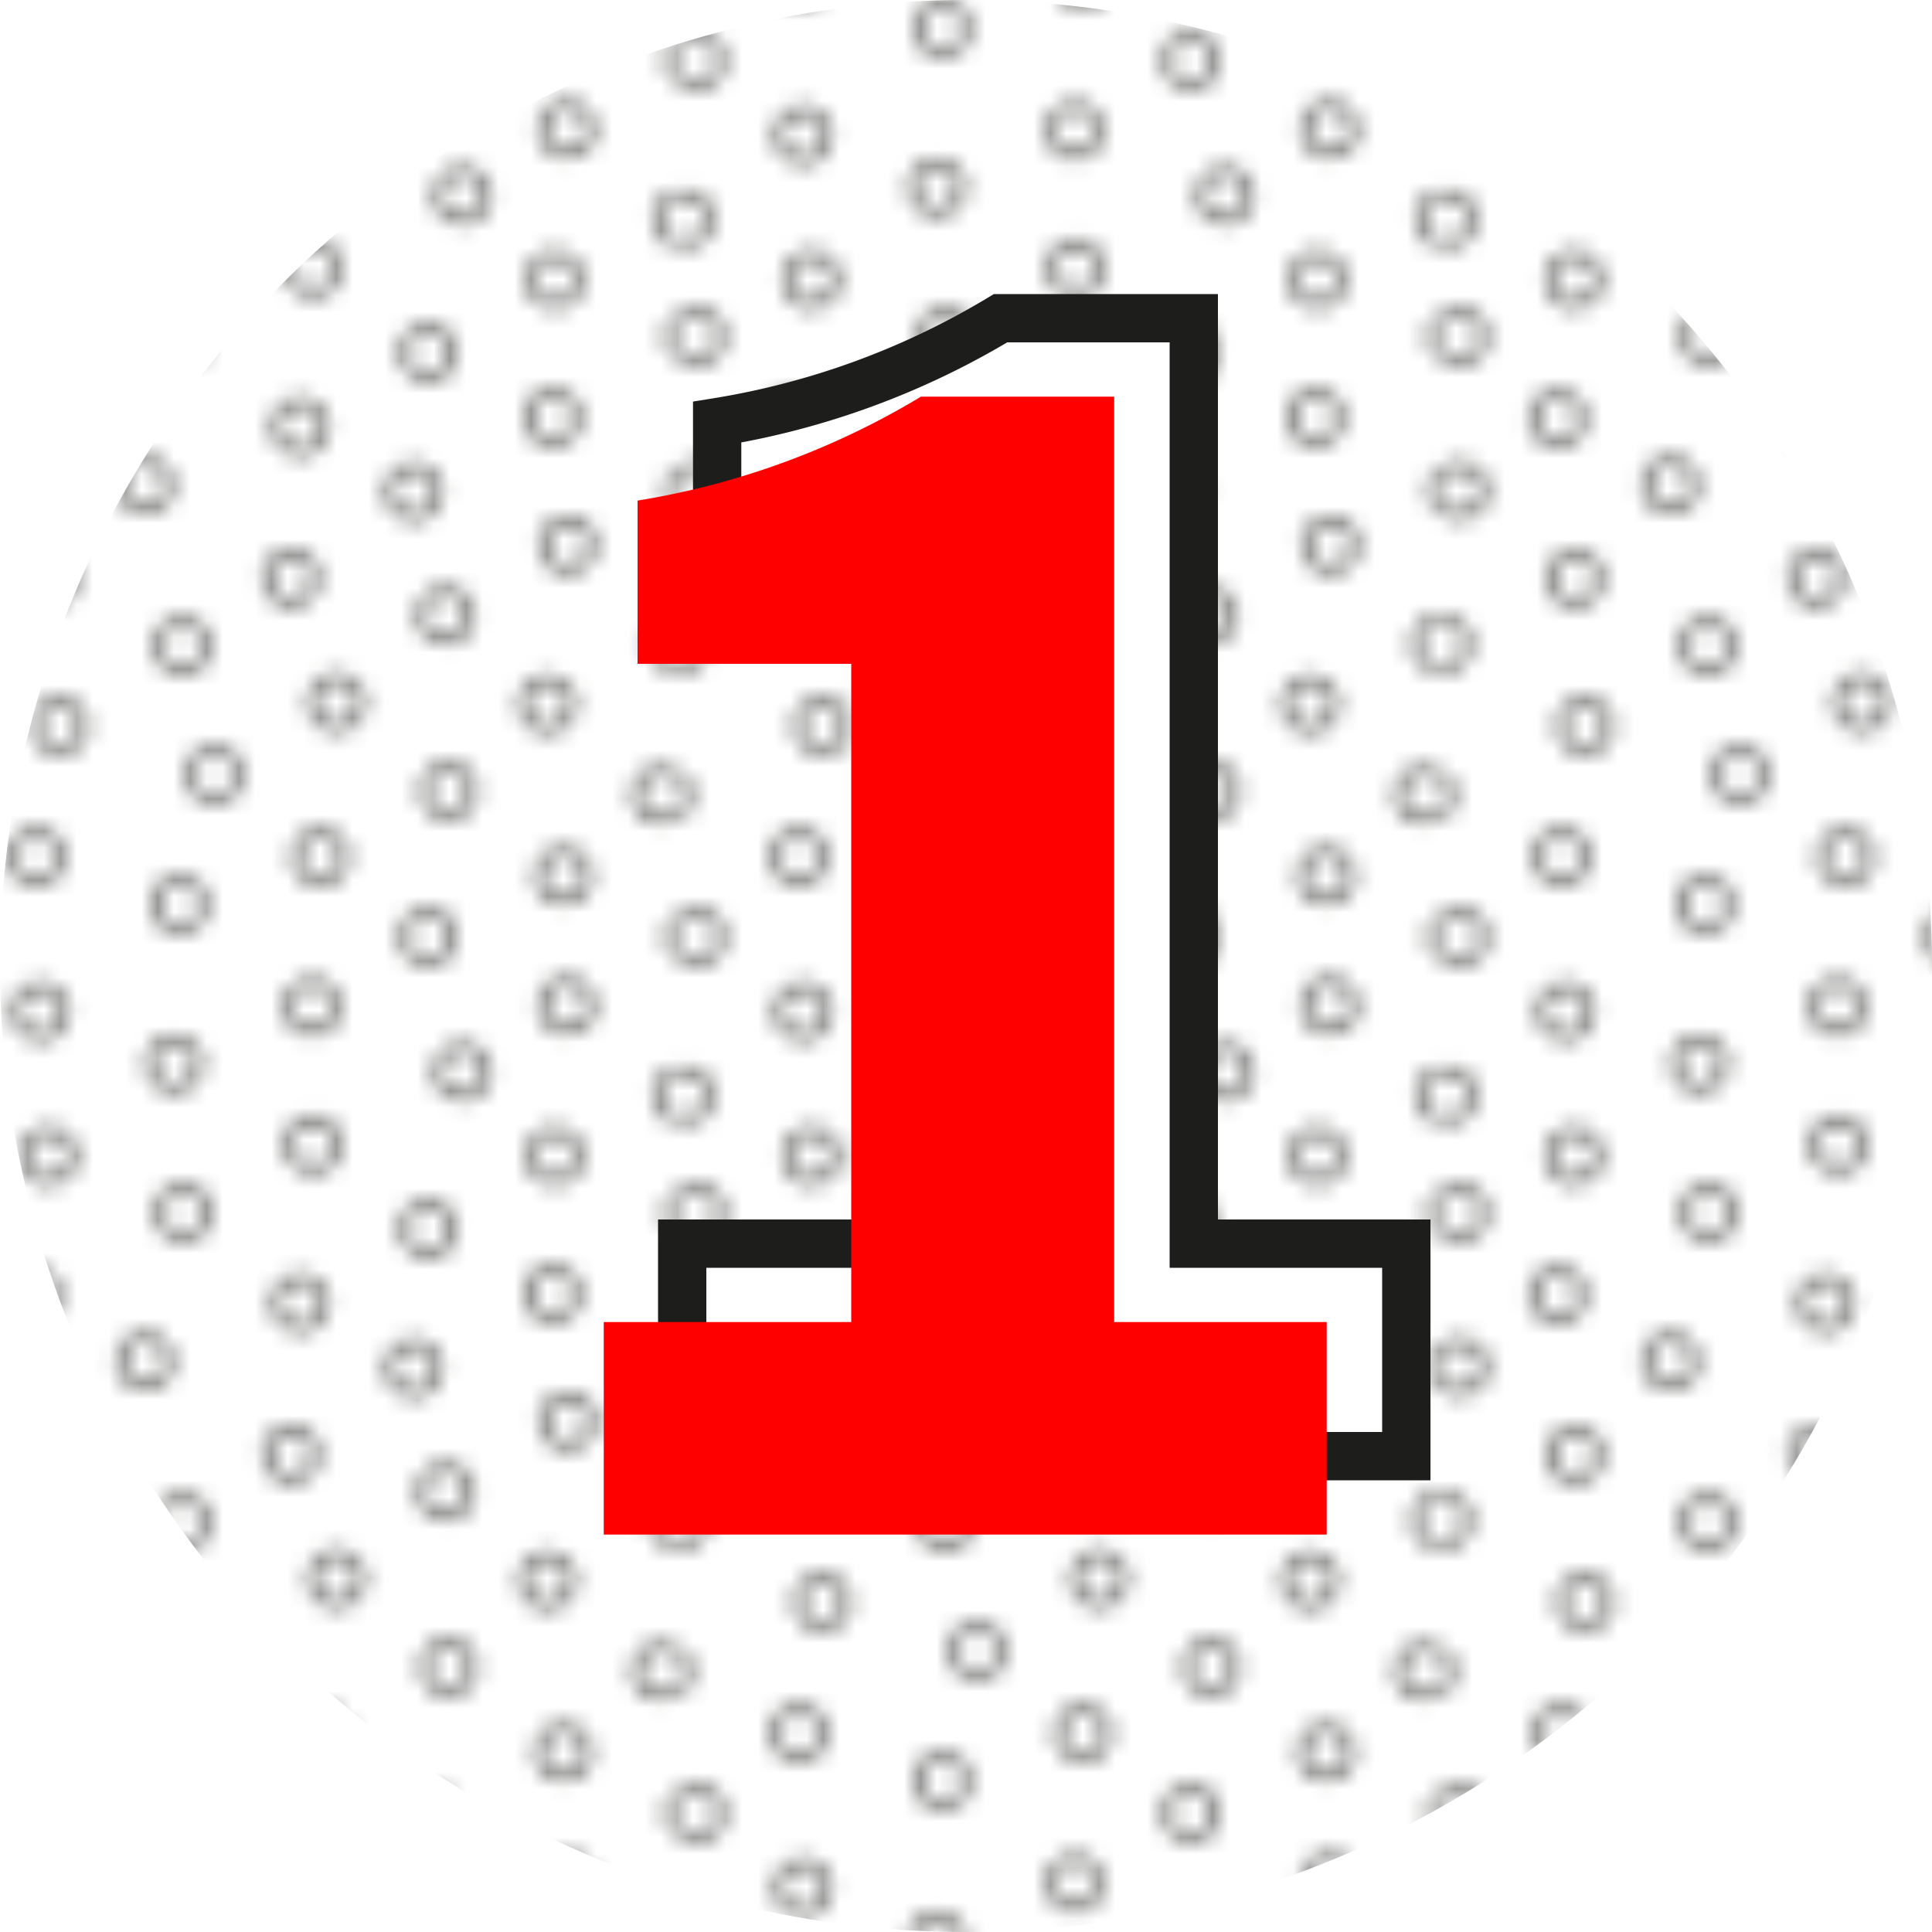 <svg id="Camada_1" data-name="Camada 1" xmlns="http://www.w3.org/2000/svg" xmlns:xlink="http://www.w3.org/1999/xlink" viewBox="0 0 100 100"><defs><style>.cls-1,.cls-2{fill:none;}.cls-2,.cls-5{stroke:#1d1d1b;}.cls-2{stroke-width:0.7px;}.cls-3{opacity:0.6;}.cls-4{fill:url(#Nova_amostra_de_padrão_1);}.cls-5{fill:#fff;stroke-miterlimit:10;stroke-width:2.5px;}.cls-6{fill:red;}</style><pattern id="Nova_amostra_de_padrão_1" data-name="Nova amostra de padrão 1" width="46.77" height="54" patternTransform="translate(-43.5 10.69) scale(0.84 0.84)" patternUnits="userSpaceOnUse" viewBox="0 0 46.77 54"><rect class="cls-1" width="46.77" height="54"/><circle class="cls-2" cx="39.77" cy="20.83" r="1.5" transform="translate(-5.09 22.68) rotate(-30)"/><circle class="cls-2" cx="38.52" cy="30.67" r="1.5" transform="translate(-7.31 48.68) rotate(-59.98)"/><circle class="cls-2" cx="30.27" cy="17.58" r="1.5" transform="translate(-0.09 35) rotate(-60)"/><circle class="cls-2" cx="22.72" cy="22.88" r="1.5" transform="translate(-8.39 14.41) rotate(-29.99)"/><circle class="cls-2" cx="25.52" cy="30.58" r="1.5" transform="translate(-13.72 37.38) rotate(-60)"/><circle class="cls-2" cx="32.43" cy="36" r="1.5"/><circle class="cls-2" cx="7.82" cy="22.92" r="1.5" transform="translate(-15.94 18.23) rotate(-60)"/><circle class="cls-2" cx="8.45" cy="32" r="1.5" transform="translate(-14.88 8.53) rotate(-30.04)"/><circle class="cls-2" cx="13.72" cy="17.17" r="1.5" transform="translate(-6.75 9.15) rotate(-29.99)"/><circle class="cls-2" cx="18" cy="35" r="1.5"/><circle class="cls-2" cx="39.72" cy="49.25" r="1.5" transform="translate(-19.31 26.46) rotate(-30)"/><circle class="cls-2" cx="24.02" cy="49.33" r="1.5" transform="translate(-21.45 18.62) rotate(-30)"/><circle class="cls-2" cx="31.18" cy="45" r="1.5"/><circle class="cls-2" cx="7.06" cy="49.62" r="1.5" transform="matrix(0.5, -0.87, 0.87, 0.5, -39.44, 30.93)"/><circle class="cls-2" cx="15.84" cy="43" r="1.5"/><circle class="cls-2" cx="38.97" cy="4.5" r="1.5" transform="translate(15.59 36) rotate(-60)"/><circle class="cls-2" cx="31.18" cy="9" r="1.5" transform="translate(-0.32 16.8) rotate(-30)"/><circle class="cls-2" cx="24.06" cy="3.88" r="1.5" transform="matrix(0.5, -0.87, 0.87, 0.5, 8.67, 22.78)"/><circle class="cls-2" cx="7.79" cy="4.5" r="1.5" transform="translate(-1.21 4.5) rotate(-29.99)"/><circle class="cls-2" cx="16.09" cy="8" r="1.5" transform="translate(1.12 17.93) rotate(-60)"/><circle class="cls-2" cx="47.52" cy="17.5" r="1.5"/><circle class="cls-2" cx="47.5" cy="45" r="1.5"/><circle class="cls-2" cx="24.52" cy="40.08" r="1.5" transform="translate(-22.45 41.27) rotate(-60)"/><circle class="cls-2" cx="16.02" cy="27.08" r="1.5" transform="translate(-15.44 27.41) rotate(-60)"/><circle class="cls-2" cx="32.25" cy="25.2" r="1.5" transform="translate(-5.7 40.53) rotate(-60)"/><circle class="cls-2" cx="23.27" cy="13.58" r="1.5" transform="translate(-0.12 26.93) rotate(-60)"/><circle class="cls-2" cx="6.77" cy="13.08" r="1.5" transform="translate(-7.94 12.4) rotate(-60)"/><circle class="cls-2" cx="38.83" cy="13" r="1.5" transform="translate(8.16 40.13) rotate(-60.01)"/><circle class="cls-2" cx="7.02" cy="40.08" r="1.5" transform="translate(-31.2 26.11) rotate(-60)"/><circle class="cls-2" cx="15.52" cy="52.83" r="1.5" transform="translate(-37.99 39.85) rotate(-60)"/><circle class="cls-2" cx="33.27" cy="53.33" r="1.5" transform="translate(-29.55 55.47) rotate(-60)"/><circle class="cls-2" cx="39.5" cy="41.25" r="1.5"/><circle class="cls-2" cx="46.77" cy="54.75" r="1.5"/><circle class="cls-2" cx="46.5" cy="26.95" r="1.5" transform="translate(-0.08 53.76) rotate(-60.01)"/><circle class="cls-2" cx="47.48" cy="8" r="1.5"/><circle class="cls-2" cx="45.48" cy="36.25" r="1.5"/><circle class="cls-2" cx="0.75" cy="17.5" r="1.5"/><circle class="cls-2" cx="0.73" cy="45" r="1.5"/><circle class="cls-2" cy="54.75" r="1.5"/><circle class="cls-2" cx="-0.27" cy="26.95" r="1.5" transform="translate(-23.48 13.25) rotate(-60.01)"/><circle class="cls-2" cx="0.72" cy="8" r="1.5"/><circle class="cls-2" cx="-1.28" cy="36.25" r="1.5"/><circle class="cls-2" cx="15.52" cy="-1.18" r="1.5" transform="translate(8.77 12.85) rotate(-60)"/><circle class="cls-2" cx="33.27" cy="-0.68" r="1.5" transform="translate(17.22 28.47) rotate(-60)"/><circle class="cls-2" cx="46.77" cy="0.75" r="1.5"/><circle class="cls-2" cy="0.75" r="1.5"/></pattern></defs><title>n-1</title><g class="cls-3"><circle class="cls-4" cx="50" cy="50" r="50"/></g><path class="cls-5" d="M35.31,64.67H48.12V30.6h-11V22.15a41.06,41.06,0,0,0,14.67-5.38h10v47.9h11v11H35.31Z" transform="translate(0 -0.3)"/><path class="cls-6" d="M31.25,68.73H44.06V34.66H33V26.21a41.06,41.06,0,0,0,14.67-5.38h10v47.9h11v11H31.25Z" transform="translate(0 -0.3)"/></svg>